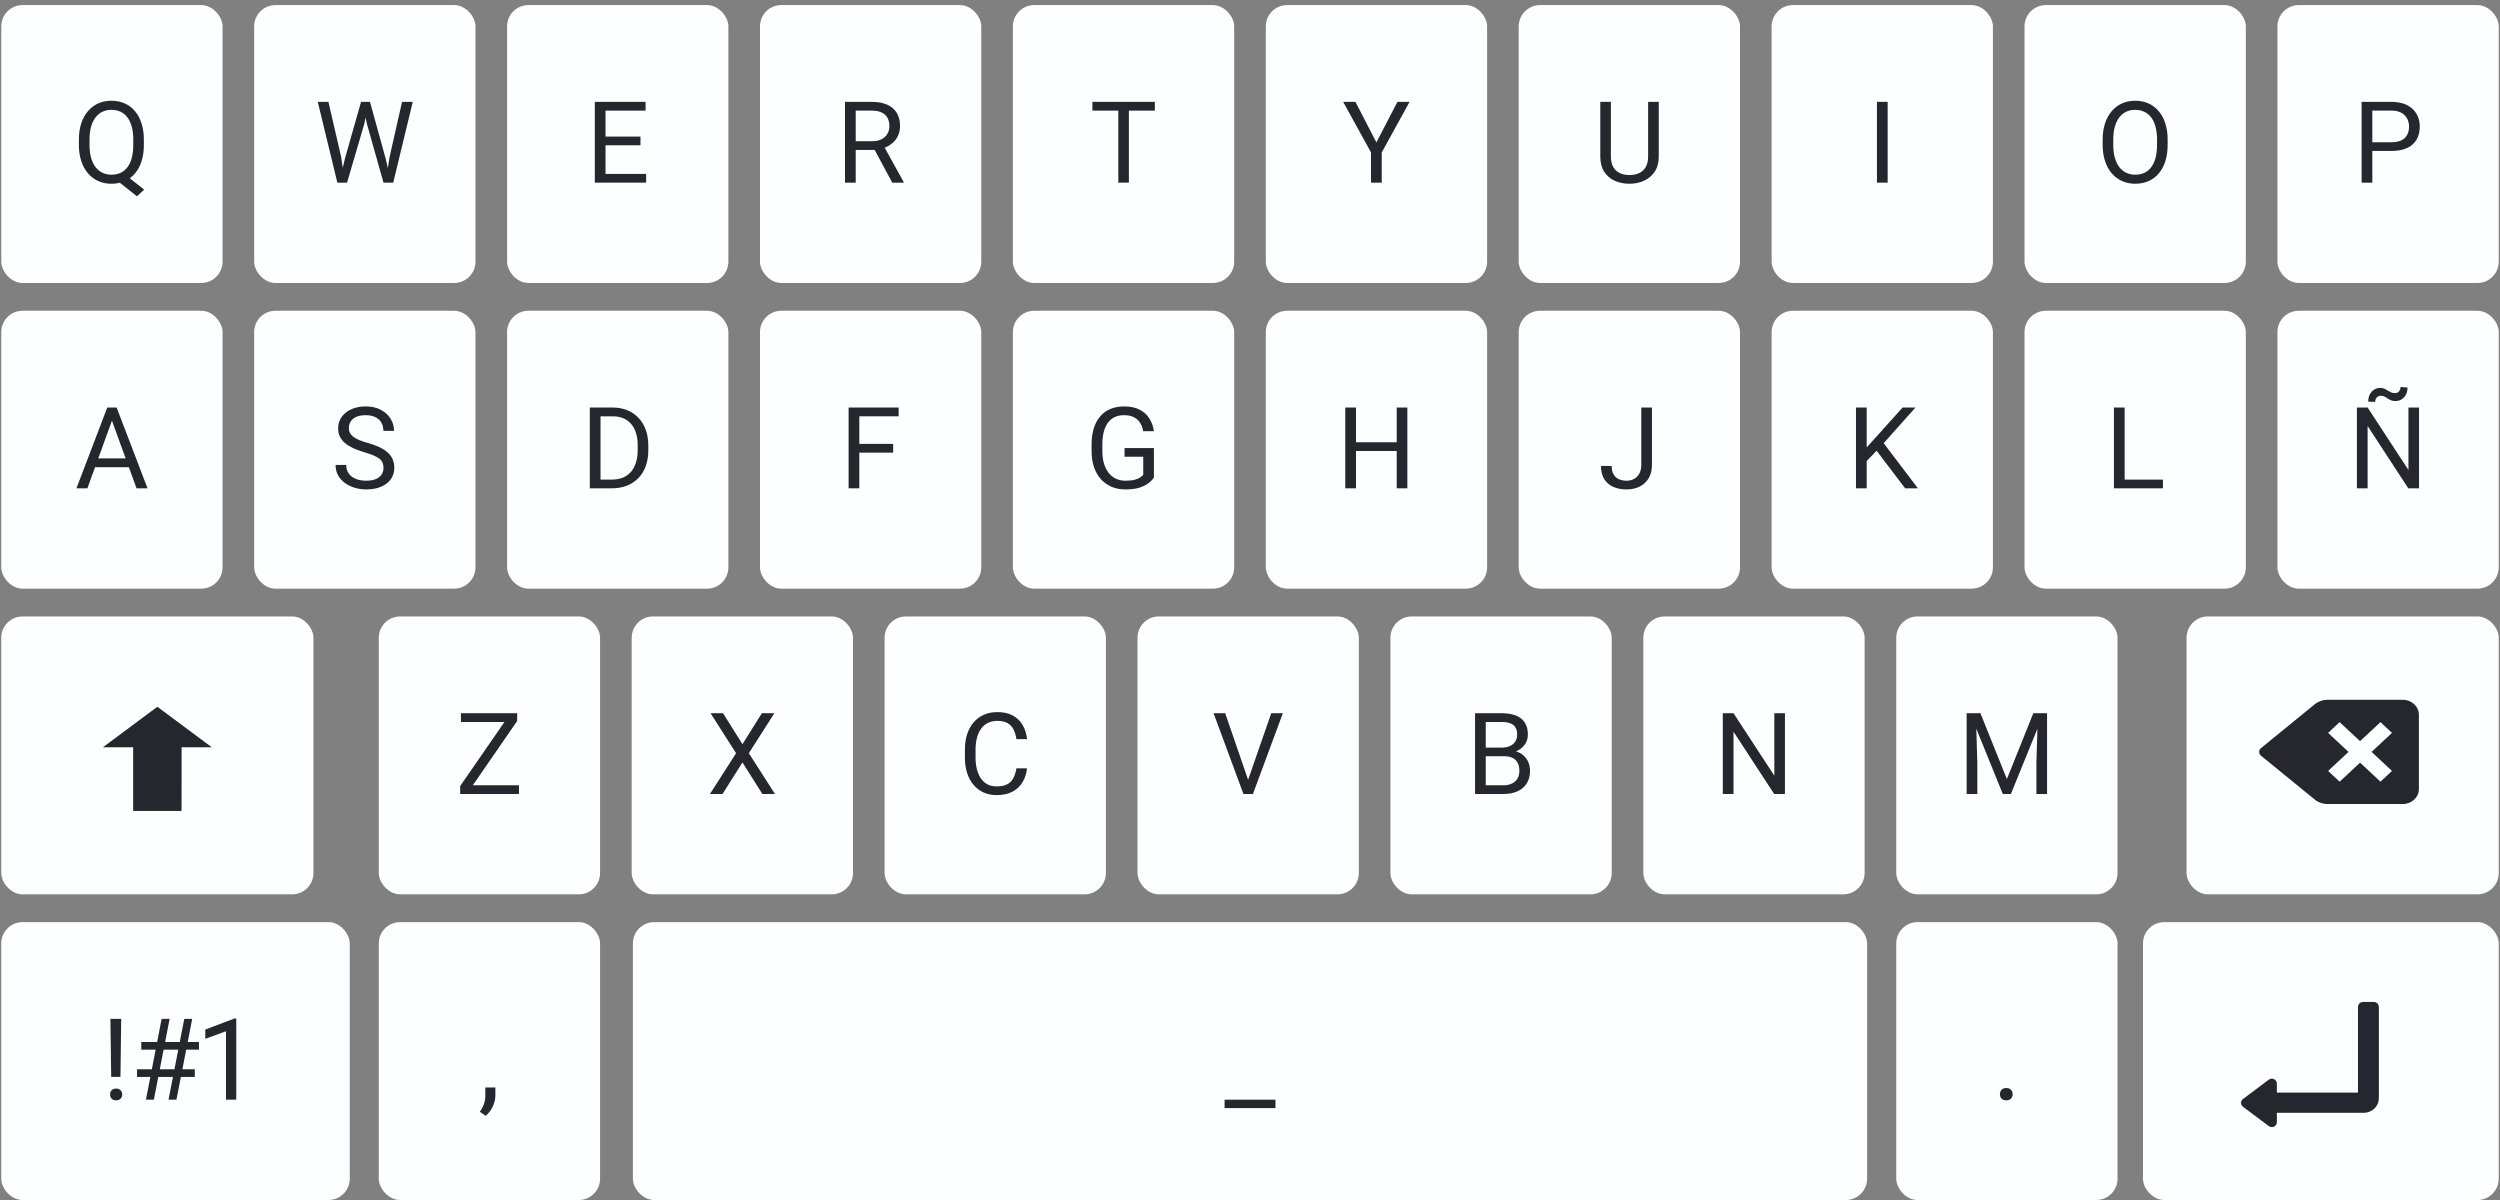 <svg width="352" height="169" viewBox="0 0 352 169" fill="none" xmlns="http://www.w3.org/2000/svg">
<rect x="0" y="0" width="352" height="169" fill="#808080" stroke="none"/>
<rect x="0.178" y="0.716" width="31.158" height="39.127" rx="3" fill="#FDFEFF"/>
<path d="M17.405 24.411L20.296 26.7L19.28 27.638L16.437 25.38L17.405 24.411ZM20.257 19.669V20.388C20.257 21.242 20.15 22.008 19.937 22.685C19.723 23.362 19.416 23.937 19.015 24.411C18.614 24.885 18.132 25.247 17.569 25.497C17.012 25.747 16.387 25.872 15.694 25.872C15.023 25.872 14.405 25.747 13.843 25.497C13.286 25.247 12.801 24.885 12.39 24.411C11.983 23.937 11.668 23.362 11.444 22.685C11.22 22.008 11.108 21.242 11.108 20.388V19.669C11.108 18.815 11.218 18.052 11.437 17.38C11.661 16.703 11.976 16.128 12.382 15.654C12.788 15.174 13.27 14.81 13.827 14.56C14.39 14.31 15.007 14.185 15.679 14.185C16.372 14.185 16.999 14.31 17.562 14.56C18.124 14.81 18.606 15.174 19.007 15.654C19.408 16.128 19.715 16.703 19.929 17.38C20.148 18.052 20.257 18.815 20.257 19.669ZM18.765 20.388V19.654C18.765 18.977 18.694 18.378 18.554 17.857C18.418 17.336 18.218 16.898 17.952 16.544C17.687 16.19 17.364 15.922 16.983 15.739C16.603 15.557 16.168 15.466 15.679 15.466C15.215 15.466 14.793 15.557 14.413 15.739C14.038 15.922 13.715 16.19 13.444 16.544C13.174 16.898 12.965 17.336 12.819 17.857C12.674 18.378 12.601 18.977 12.601 19.654V20.388C12.601 21.07 12.674 21.674 12.819 22.2C12.965 22.721 13.174 23.161 13.444 23.521C13.72 23.875 14.049 24.143 14.429 24.325C14.809 24.508 15.231 24.599 15.694 24.599C16.184 24.599 16.619 24.508 16.999 24.325C17.379 24.143 17.7 23.875 17.96 23.521C18.226 23.161 18.426 22.721 18.562 22.2C18.697 21.674 18.765 21.07 18.765 20.388Z" fill="#26262E"/>
<rect x="0.178" y="43.755" width="31.158" height="39.127" rx="3" fill="#FDFEFF"/>
<path d="M16.069 58.388L12.304 68.755H10.765L15.101 57.38H16.093L16.069 58.388ZM19.226 68.755L15.452 58.388L15.429 57.38H16.421L20.773 68.755H19.226ZM19.03 64.544V65.779H12.64V64.544H19.03Z" fill="#26262E"/>
<rect x="35.787" y="0.716" width="31.158" height="39.127" rx="3" fill="#FDFEFF"/>
<path d="M48.578 22.279L50.835 14.341H51.929L51.296 17.427L48.867 25.716H47.781L48.578 22.279ZM46.242 14.341L48.038 22.122L48.578 25.716H47.499L44.742 14.341H46.242ZM54.851 22.114L56.609 14.341H58.117L55.367 25.716H54.288L54.851 22.114ZM52.093 14.341L54.288 22.279L55.085 25.716H53.999L51.656 17.427L51.015 14.341H52.093Z" fill="#26262E"/>
<rect x="35.787" y="43.755" width="31.158" height="39.127" rx="3" fill="#FDFEFF"/>
<path d="M53.999 65.88C53.999 65.615 53.958 65.38 53.874 65.177C53.796 64.969 53.656 64.781 53.453 64.615C53.255 64.448 52.978 64.289 52.624 64.138C52.275 63.987 51.833 63.834 51.296 63.677C50.734 63.511 50.226 63.326 49.773 63.123C49.32 62.914 48.932 62.677 48.609 62.412C48.286 62.146 48.038 61.841 47.867 61.498C47.695 61.154 47.609 60.761 47.609 60.318C47.609 59.875 47.7 59.466 47.882 59.091C48.065 58.716 48.325 58.391 48.663 58.115C49.007 57.834 49.416 57.615 49.89 57.459C50.364 57.302 50.893 57.224 51.476 57.224C52.33 57.224 53.054 57.388 53.648 57.716C54.247 58.039 54.703 58.464 55.015 58.99C55.328 59.511 55.484 60.068 55.484 60.662H53.984C53.984 60.234 53.893 59.857 53.71 59.529C53.528 59.196 53.252 58.935 52.882 58.748C52.512 58.555 52.044 58.459 51.476 58.459C50.94 58.459 50.497 58.539 50.148 58.701C49.799 58.862 49.538 59.081 49.367 59.357C49.2 59.633 49.117 59.948 49.117 60.302C49.117 60.542 49.166 60.761 49.265 60.959C49.369 61.151 49.528 61.331 49.742 61.498C49.96 61.664 50.236 61.818 50.57 61.959C50.908 62.099 51.312 62.234 51.781 62.365C52.426 62.547 52.984 62.75 53.453 62.974C53.921 63.198 54.307 63.451 54.609 63.732C54.916 64.008 55.143 64.323 55.288 64.677C55.44 65.026 55.515 65.422 55.515 65.865C55.515 66.328 55.421 66.748 55.234 67.123C55.046 67.498 54.778 67.818 54.429 68.084C54.08 68.349 53.661 68.555 53.171 68.701C52.687 68.841 52.145 68.912 51.546 68.912C51.02 68.912 50.502 68.839 49.992 68.693C49.486 68.547 49.025 68.328 48.609 68.037C48.197 67.745 47.867 67.386 47.617 66.959C47.372 66.526 47.249 66.026 47.249 65.459H48.749C48.749 65.849 48.825 66.185 48.976 66.466C49.127 66.742 49.333 66.972 49.593 67.154C49.859 67.336 50.158 67.472 50.492 67.56C50.83 67.643 51.182 67.685 51.546 67.685C52.072 67.685 52.518 67.612 52.882 67.466C53.247 67.32 53.523 67.112 53.71 66.841C53.903 66.57 53.999 66.25 53.999 65.88Z" fill="#26262E"/>
<rect x="71.397" y="43.755" width="31.158" height="39.127" rx="3" fill="#FDFEFF"/>
<path d="M86.125 68.755H83.75L83.765 67.529H86.125C86.937 67.529 87.614 67.359 88.156 67.021C88.698 66.677 89.104 66.198 89.375 65.584C89.651 64.964 89.789 64.24 89.789 63.412V62.716C89.789 62.065 89.71 61.487 89.554 60.982C89.398 60.471 89.169 60.042 88.867 59.693C88.565 59.339 88.195 59.071 87.757 58.888C87.325 58.706 86.828 58.615 86.265 58.615H83.703V57.38H86.265C87.01 57.38 87.69 57.505 88.304 57.755C88.919 58 89.448 58.357 89.89 58.826C90.338 59.289 90.682 59.852 90.921 60.513C91.161 61.169 91.281 61.909 91.281 62.732V63.412C91.281 64.234 91.161 64.977 90.921 65.638C90.682 66.294 90.335 66.854 89.882 67.318C89.434 67.781 88.893 68.138 88.257 68.388C87.627 68.633 86.916 68.755 86.125 68.755ZM84.554 57.38V68.755H83.046V57.38H84.554Z" fill="#26262E"/>
<rect x="71.397" y="0.716" width="31.158" height="39.127" rx="3" fill="#FDFEFF"/>
<path d="M90.976 24.489V25.716H84.953V24.489H90.976ZM85.257 14.341V25.716H83.75V14.341H85.257ZM90.179 19.232V20.458H84.953V19.232H90.179ZM90.898 14.341V15.575H84.953V14.341H90.898Z" fill="#26262E"/>
<rect x="107.006" y="43.755" width="31.158" height="39.127" rx="3" fill="#FDFEFF"/>
<path d="M120.992 57.38V68.755H119.484V57.38H120.992ZM125.757 62.498V63.732H120.664V62.498H125.757ZM126.531 57.38V58.615H120.664V57.38H126.531Z" fill="#26262E"/>
<rect x="142.616" y="43.755" width="31.158" height="39.127" rx="3" fill="#FDFEFF"/>
<path d="M162.469 63.091V67.255C162.328 67.464 162.104 67.698 161.797 67.959C161.489 68.214 161.065 68.438 160.523 68.63C159.987 68.818 159.294 68.912 158.445 68.912C157.752 68.912 157.114 68.792 156.531 68.552C155.953 68.308 155.45 67.953 155.023 67.49C154.601 67.021 154.273 66.453 154.039 65.787C153.81 65.115 153.695 64.354 153.695 63.505V62.623C153.695 61.774 153.794 61.016 153.992 60.349C154.195 59.682 154.492 59.117 154.883 58.654C155.273 58.185 155.752 57.831 156.32 57.591C156.888 57.346 157.539 57.224 158.273 57.224C159.143 57.224 159.87 57.375 160.453 57.677C161.042 57.974 161.5 58.386 161.828 58.912C162.161 59.438 162.375 60.037 162.469 60.709H160.961C160.893 60.297 160.758 59.922 160.555 59.584C160.357 59.245 160.073 58.974 159.703 58.771C159.333 58.563 158.857 58.459 158.273 58.459C157.747 58.459 157.292 58.555 156.906 58.748C156.521 58.94 156.203 59.216 155.953 59.576C155.703 59.935 155.515 60.37 155.39 60.88C155.271 61.391 155.211 61.966 155.211 62.607V63.505C155.211 64.162 155.286 64.748 155.437 65.263C155.594 65.779 155.815 66.219 156.101 66.584C156.388 66.943 156.729 67.216 157.125 67.404C157.526 67.591 157.969 67.685 158.453 67.685C158.989 67.685 159.424 67.641 159.758 67.552C160.091 67.459 160.351 67.349 160.539 67.224C160.726 67.094 160.87 66.972 160.969 66.857V64.31H158.336V63.091H162.469Z" fill="#26262E"/>
<rect x="107.006" y="0.716" width="31.158" height="39.127" rx="3" fill="#FDFEFF"/>
<path d="M118.976 14.341H122.742C123.596 14.341 124.317 14.471 124.906 14.732C125.5 14.992 125.95 15.377 126.257 15.888C126.57 16.393 126.726 17.015 126.726 17.755C126.726 18.276 126.619 18.753 126.406 19.185C126.198 19.612 125.895 19.977 125.5 20.279C125.109 20.575 124.64 20.797 124.093 20.943L123.671 21.107H120.132L120.117 19.88H122.789C123.33 19.88 123.781 19.786 124.14 19.599C124.5 19.406 124.77 19.148 124.953 18.825C125.135 18.503 125.226 18.146 125.226 17.755C125.226 17.318 125.14 16.935 124.968 16.607C124.796 16.279 124.526 16.026 124.156 15.849C123.791 15.667 123.32 15.575 122.742 15.575H120.484V25.716H118.976V14.341ZM125.625 25.716L122.859 20.56L124.429 20.552L127.234 25.622V25.716H125.625Z" fill="#26262E"/>
<rect x="178.226" y="43.755" width="31.158" height="39.127" rx="3" fill="#FDFEFF"/>
<path d="M196.844 62.271V63.498H190.688V62.271H196.844ZM190.922 57.38V68.755H189.414V57.38H190.922ZM198.156 57.38V68.755H196.656V57.38H198.156Z" fill="#26262E"/>
<rect x="213.835" y="43.755" width="31.158" height="39.127" rx="3" fill="#FDFEFF"/>
<path d="M231.094 65.435V57.38H232.594V65.435C232.594 66.185 232.44 66.818 232.133 67.334C231.826 67.849 231.401 68.242 230.86 68.513C230.323 68.779 229.706 68.912 229.008 68.912C228.31 68.912 227.69 68.792 227.149 68.552C226.607 68.313 226.183 67.948 225.875 67.459C225.568 66.969 225.414 66.352 225.414 65.607H226.922C226.922 66.086 227.011 66.479 227.188 66.787C227.365 67.094 227.61 67.32 227.922 67.466C228.24 67.612 228.602 67.685 229.008 67.685C229.404 67.685 229.758 67.602 230.071 67.435C230.388 67.263 230.638 67.011 230.821 66.677C231.003 66.339 231.094 65.925 231.094 65.435Z" fill="#26262E"/>
<rect x="142.616" y="0.716" width="31.158" height="39.127" rx="3" fill="#FDFEFF"/>
<path d="M158.945 14.341V25.716H157.461V14.341H158.945ZM162.601 14.341V15.575H153.812V14.341H162.601Z" fill="#26262E"/>
<rect x="249.445" y="43.755" width="31.158" height="39.127" rx="3" fill="#FDFEFF"/>
<path d="M262.829 57.38V68.755H261.321V57.38H262.829ZM269.696 57.38L264.969 62.685L262.313 65.443L262.063 63.834L264.063 61.63L267.883 57.38H269.696ZM268.243 68.755L264.032 63.209L264.93 62.013L270.04 68.755H268.243Z" fill="#26262E"/>
<rect x="285.054" y="43.755" width="31.158" height="39.127" rx="3" fill="#FDFEFF"/>
<path d="M304.54 67.529V68.755H298.852V67.529H304.54ZM299.149 57.38V68.755H297.641V57.38H299.149Z" fill="#26262E"/>
<rect x="178.226" y="0.716" width="31.158" height="39.127" rx="3" fill="#FDFEFF"/>
<path d="M190.844 14.341L193.797 20.052L196.758 14.341H198.469L194.547 21.466V25.716H193.039V21.466L189.117 14.341H190.844Z" fill="#26262E"/>
<rect x="213.835" y="0.716" width="31.158" height="39.127" rx="3" fill="#FDFEFF"/>
<path d="M232.055 14.341H233.555V22.036C233.555 22.89 233.365 23.602 232.985 24.169C232.604 24.737 232.099 25.164 231.469 25.45C230.844 25.732 230.164 25.872 229.43 25.872C228.659 25.872 227.961 25.732 227.336 25.45C226.716 25.164 226.224 24.737 225.86 24.169C225.5 23.602 225.321 22.89 225.321 22.036V14.341H226.813V22.036C226.813 22.63 226.922 23.12 227.141 23.505C227.36 23.89 227.664 24.177 228.055 24.364C228.451 24.552 228.909 24.646 229.43 24.646C229.956 24.646 230.414 24.552 230.805 24.364C231.201 24.177 231.508 23.89 231.727 23.505C231.946 23.12 232.055 22.63 232.055 22.036V14.341Z" fill="#26262E"/>
<rect x="249.445" y="0.716" width="31.158" height="39.127" rx="3" fill="#FDFEFF"/>
<path d="M265.782 14.341V25.716H264.274V14.341H265.782Z" fill="#26262E"/>
<rect x="285.054" y="0.716" width="31.158" height="39.127" rx="3" fill="#FDFEFF"/>
<path d="M305.204 19.669V20.388C305.204 21.242 305.097 22.008 304.883 22.685C304.67 23.362 304.363 23.937 303.962 24.411C303.56 24.885 303.079 25.247 302.516 25.497C301.959 25.747 301.334 25.872 300.641 25.872C299.969 25.872 299.352 25.747 298.79 25.497C298.232 25.247 297.748 24.885 297.337 24.411C296.93 23.937 296.615 23.362 296.391 22.685C296.167 22.008 296.055 21.242 296.055 20.388V19.669C296.055 18.815 296.165 18.052 296.383 17.38C296.607 16.703 296.922 16.128 297.329 15.654C297.735 15.174 298.217 14.81 298.774 14.56C299.337 14.31 299.954 14.185 300.626 14.185C301.318 14.185 301.943 14.31 302.501 14.56C303.063 14.81 303.545 15.174 303.946 15.654C304.352 16.128 304.662 16.703 304.876 17.38C305.094 18.052 305.204 18.815 305.204 19.669ZM303.712 20.388V19.654C303.712 18.977 303.641 18.378 303.501 17.857C303.365 17.336 303.165 16.898 302.899 16.544C302.633 16.19 302.308 15.922 301.922 15.739C301.542 15.557 301.11 15.466 300.626 15.466C300.157 15.466 299.732 15.557 299.352 15.739C298.977 15.922 298.654 16.19 298.383 16.544C298.118 16.898 297.912 17.336 297.766 17.857C297.62 18.378 297.547 18.977 297.547 19.654V20.388C297.547 21.07 297.62 21.674 297.766 22.2C297.912 22.721 298.12 23.161 298.391 23.521C298.667 23.875 298.993 24.143 299.368 24.325C299.748 24.508 300.172 24.599 300.641 24.599C301.131 24.599 301.566 24.508 301.946 24.325C302.326 24.143 302.646 23.875 302.907 23.521C303.172 23.161 303.373 22.721 303.508 22.2C303.644 21.674 303.712 21.07 303.712 20.388Z" fill="#26262E"/>
<rect x="53.333" y="86.795" width="31.158" height="39.127" rx="3" fill="#FDFEFF"/>
<path d="M73.069 110.568V111.795H65.366V110.568H73.069ZM72.819 101.513L65.725 111.795H64.795V110.67L71.881 100.42H72.819V101.513ZM72.178 100.42V101.654H64.897V100.42H72.178Z" fill="#26262E"/>
<rect x="53.333" y="129.834" width="31.158" height="39.127" rx="3" fill="#FDFEFF"/>
<path d="M69.748 153.115V154.279C69.748 154.753 69.629 155.253 69.389 155.779C69.149 156.311 68.814 156.753 68.381 157.107L67.561 156.537C67.728 156.308 67.868 156.074 67.983 155.834C68.097 155.6 68.183 155.355 68.241 155.1C68.303 154.85 68.334 154.584 68.334 154.303V153.115H69.748Z" fill="#26262E"/>
<rect x="88.943" y="86.795" width="31.158" height="39.127" rx="3" fill="#FDFEFF"/>
<path d="M101.803 100.42L104.538 104.779L107.272 100.42H109.03L105.436 106.052L109.116 111.795H107.342L104.538 107.349L101.733 111.795H99.96L103.639 106.052L100.045 100.42H101.803Z" fill="#26262E"/>
<rect x="124.552" y="86.795" width="31.158" height="39.127" rx="3" fill="#FDFEFF"/>
<path d="M143.108 108.177H144.608C144.53 108.896 144.324 109.539 143.991 110.107C143.658 110.675 143.186 111.125 142.577 111.459C141.968 111.787 141.207 111.951 140.296 111.951C139.629 111.951 139.022 111.826 138.475 111.576C137.934 111.326 137.468 110.972 137.077 110.513C136.686 110.05 136.384 109.495 136.171 108.849C135.962 108.198 135.858 107.474 135.858 106.677V105.545C135.858 104.748 135.962 104.026 136.171 103.381C136.384 102.73 136.689 102.172 137.085 101.709C137.486 101.245 137.968 100.888 138.53 100.638C139.093 100.388 139.725 100.263 140.429 100.263C141.288 100.263 142.014 100.425 142.608 100.748C143.202 101.071 143.663 101.519 143.991 102.092C144.324 102.659 144.53 103.318 144.608 104.068H143.108C143.035 103.537 142.9 103.081 142.702 102.701C142.504 102.316 142.223 102.019 141.858 101.81C141.494 101.602 141.017 101.498 140.429 101.498C139.923 101.498 139.478 101.594 139.093 101.787C138.712 101.98 138.392 102.253 138.132 102.607C137.876 102.961 137.684 103.386 137.554 103.881C137.423 104.375 137.358 104.925 137.358 105.529V106.677C137.358 107.235 137.416 107.758 137.53 108.248C137.65 108.737 137.83 109.167 138.069 109.537C138.309 109.907 138.613 110.198 138.983 110.412C139.353 110.62 139.791 110.724 140.296 110.724C140.936 110.724 141.447 110.623 141.827 110.42C142.207 110.217 142.494 109.925 142.686 109.545C142.884 109.164 143.025 108.709 143.108 108.177Z" fill="#26262E"/>
<rect x="160.162" y="86.795" width="31.158" height="39.127" rx="3" fill="#FDFEFF"/>
<path d="M175.64 110.068L178.991 100.42H180.624L176.413 111.795H175.249L175.64 110.068ZM172.507 100.42L175.827 110.068L176.241 111.795H175.077L170.874 100.42H172.507Z" fill="#26262E"/>
<rect x="195.771" y="86.795" width="31.158" height="39.127" rx="3" fill="#FDFEFF"/>
<path d="M211.741 106.474H208.858L208.843 105.263H211.46C211.892 105.263 212.27 105.191 212.593 105.045C212.916 104.899 213.166 104.691 213.343 104.42C213.525 104.144 213.616 103.816 213.616 103.435C213.616 103.019 213.536 102.68 213.374 102.42C213.218 102.154 212.976 101.961 212.648 101.842C212.325 101.717 211.913 101.654 211.413 101.654H209.194V111.795H207.687V100.42H211.413C211.997 100.42 212.517 100.48 212.976 100.599C213.434 100.714 213.822 100.896 214.14 101.146C214.463 101.391 214.707 101.704 214.874 102.084C215.041 102.464 215.124 102.92 215.124 103.451C215.124 103.92 215.004 104.344 214.765 104.724C214.525 105.099 214.192 105.407 213.765 105.646C213.343 105.886 212.848 106.039 212.28 106.107L211.741 106.474ZM211.671 111.795H208.265L209.116 110.568H211.671C212.15 110.568 212.556 110.485 212.89 110.318C213.228 110.151 213.486 109.917 213.663 109.615C213.84 109.308 213.929 108.946 213.929 108.529C213.929 108.107 213.853 107.743 213.702 107.435C213.551 107.128 213.314 106.891 212.991 106.724C212.668 106.558 212.252 106.474 211.741 106.474H209.593L209.608 105.263H212.546L212.866 105.701C213.413 105.748 213.877 105.904 214.257 106.17C214.637 106.43 214.926 106.763 215.124 107.17C215.327 107.576 215.429 108.024 215.429 108.513C215.429 109.222 215.273 109.821 214.96 110.31C214.653 110.795 214.218 111.164 213.655 111.42C213.093 111.67 212.431 111.795 211.671 111.795Z" fill="#26262E"/>
<rect x="231.381" y="86.795" width="31.158" height="39.127" rx="3" fill="#FDFEFF"/>
<path d="M251.32 100.42V111.795H249.804L244.077 103.021V111.795H242.57V100.42H244.077L249.827 109.217V100.42H251.32Z" fill="#26262E"/>
<rect x="89.111" y="129.834" width="173.778" height="39.127" rx="3" fill="#FDFEFF"/>
<path d="M179.586 154.834V156.021H172.422V154.834H179.586Z" fill="#26262E"/>
<rect x="266.991" y="86.795" width="31.158" height="39.127" rx="3" fill="#FDFEFF"/>
<path d="M277.382 100.42H278.843L282.57 109.693L286.289 100.42H287.757L283.132 111.795H281.992L277.382 100.42ZM276.906 100.42H278.195L278.406 107.357V111.795H276.906V100.42ZM286.937 100.42H288.226V111.795H286.726V107.357L286.937 100.42Z" fill="#26262E"/>
<rect x="266.991" y="129.834" width="31.158" height="39.127" rx="3" fill="#FDFEFF"/>
<path d="M281.586 154.068C281.586 153.824 281.661 153.618 281.812 153.451C281.968 153.279 282.192 153.193 282.484 153.193C282.776 153.193 282.997 153.279 283.148 153.451C283.304 153.618 283.382 153.824 283.382 154.068C283.382 154.308 283.304 154.511 283.148 154.678C282.997 154.844 282.776 154.928 282.484 154.928C282.192 154.928 281.968 154.844 281.812 154.678C281.661 154.511 281.586 154.308 281.586 154.068Z" fill="#26262E"/>
<rect x="0.178" y="129.834" width="49.067" height="39.127" rx="3" fill="#FDFEFF"/>
<path d="M17.063 143.459L16.961 151.623H15.656L15.547 143.459H17.063ZM15.5 154.107C15.5 153.873 15.57 153.675 15.711 153.514C15.857 153.352 16.07 153.271 16.352 153.271C16.628 153.271 16.839 153.352 16.985 153.514C17.136 153.675 17.211 153.873 17.211 154.107C17.211 154.331 17.136 154.524 16.985 154.686C16.839 154.847 16.628 154.928 16.352 154.928C16.07 154.928 15.857 154.847 15.711 154.686C15.57 154.524 15.5 154.331 15.5 154.107ZM20.547 154.834L22.758 143.459H23.883L21.664 154.834H20.547ZM23.727 154.834L25.945 143.459H27.063L24.844 154.834H23.727ZM28.016 147.795H19.891V146.709H28.016V147.795ZM27.43 151.631H19.297V150.553H27.43V151.631ZM33.266 143.396V154.834H31.82V145.201L28.906 146.264V144.959L33.039 143.396H33.266Z" fill="#26262E"/>
<rect x="320.664" y="0.716" width="31.158" height="39.127" rx="3" fill="#FDFEFF"/>
<path d="M336.712 21.255H333.673V20.029H336.712C337.3 20.029 337.777 19.935 338.141 19.747C338.506 19.56 338.772 19.299 338.938 18.966C339.11 18.633 339.196 18.253 339.196 17.825C339.196 17.435 339.11 17.068 338.938 16.724C338.772 16.38 338.506 16.104 338.141 15.896C337.777 15.682 337.3 15.575 336.712 15.575H334.024V25.716H332.516V14.341H336.712C337.571 14.341 338.298 14.489 338.891 14.786C339.485 15.083 339.936 15.495 340.243 16.021C340.55 16.542 340.704 17.138 340.704 17.81C340.704 18.539 340.55 19.161 340.243 19.677C339.936 20.193 339.485 20.586 338.891 20.857C338.298 21.122 337.571 21.255 336.712 21.255Z" fill="#26262E"/>
<rect x="320.664" y="43.755" width="31.158" height="39.127" rx="3" fill="#FDFEFF"/>
<path d="M340.602 57.38V68.755H339.087L333.36 59.982V68.755H331.852V57.38H333.36L339.11 66.177V57.38H340.602ZM338.001 54.482L338.977 54.568C338.977 54.948 338.902 55.281 338.751 55.568C338.6 55.854 338.397 56.076 338.141 56.232C337.891 56.388 337.608 56.466 337.29 56.466C337.024 56.466 336.806 56.43 336.634 56.357C336.462 56.279 336.308 56.193 336.173 56.099C336.037 56 335.894 55.914 335.743 55.841C335.597 55.763 335.415 55.724 335.196 55.724C334.977 55.724 334.792 55.807 334.641 55.974C334.496 56.141 334.423 56.346 334.423 56.591L333.446 56.544C333.446 56.164 333.519 55.831 333.665 55.544C333.816 55.253 334.019 55.026 334.274 54.865C334.529 54.698 334.813 54.615 335.126 54.615C335.35 54.615 335.545 54.654 335.712 54.732C335.884 54.805 336.045 54.891 336.196 54.99C336.347 55.084 336.503 55.169 336.665 55.248C336.826 55.321 337.011 55.357 337.22 55.357C337.438 55.357 337.623 55.274 337.774 55.107C337.925 54.935 338.001 54.727 338.001 54.482Z" fill="#26262E"/>
<rect x="0.178" y="86.795" width="43.956" height="39.127" rx="3" fill="#FDFEFF"/>
<path d="M22.155 99.511L29.822 105.217L25.571 105.217L25.563 114.183L18.748 114.183L18.748 105.217L14.489 105.217L22.155 99.511Z" fill="#26262E"/>
<rect x="307.867" y="86.795" width="43.956" height="39.127" rx="3" fill="#FDFEFF"/>
<path d="M338.329 98.533H327.586C327.092 98.533 326.382 98.78 326.01 99.083L318.368 105.317C318.281 105.384 318.211 105.468 318.162 105.563C318.114 105.659 318.089 105.763 318.089 105.868C318.089 105.974 318.114 106.078 318.162 106.174C318.211 106.269 318.281 106.353 318.368 106.42L326.01 112.653C326.382 112.956 327.092 113.205 327.586 113.205H338.329C339.566 113.205 340.578 112.262 340.578 111.109V100.629C340.578 99.476 339.566 98.533 338.329 98.533ZM335.17 110.061L332.295 107.381L329.421 110.061L327.799 108.549L330.673 105.869L327.799 103.189L329.421 101.677L332.296 104.355L335.169 101.677L336.793 103.189L333.919 105.869L336.794 108.547L335.17 110.061Z" fill="#26262E"/>
<rect x="301.733" y="129.834" width="50.089" height="39.127" rx="3" fill="#FDFEFF"/>
<path d="M334.24 141.322H332.707C332.468 141.322 332.252 141.509 332.252 141.766V154.09H320.332V152.568C320.332 152.179 319.88 152.001 319.598 152.216C319.598 152.216 319.598 152.216 319.597 152.217L315.974 154.933C315.974 154.933 315.973 154.933 315.973 154.933C315.919 154.974 315.874 155.026 315.843 155.087L316.065 155.202L315.843 155.087C315.811 155.149 315.794 155.217 315.794 155.287C315.794 155.356 315.811 155.424 315.843 155.486C315.874 155.547 315.919 155.599 315.973 155.64C315.973 155.64 315.974 155.64 315.974 155.64L319.599 158.358C319.599 158.358 319.599 158.358 319.599 158.358C319.599 158.358 319.599 158.358 319.599 158.358C319.882 158.571 320.332 158.395 320.332 158.005V156.435H332.809C333.837 156.435 334.694 155.638 334.694 154.631V141.766C334.694 141.509 334.478 141.322 334.24 141.322Z" fill="#26262E" stroke="#26262E" stroke-width="0.5"/>
</svg>
